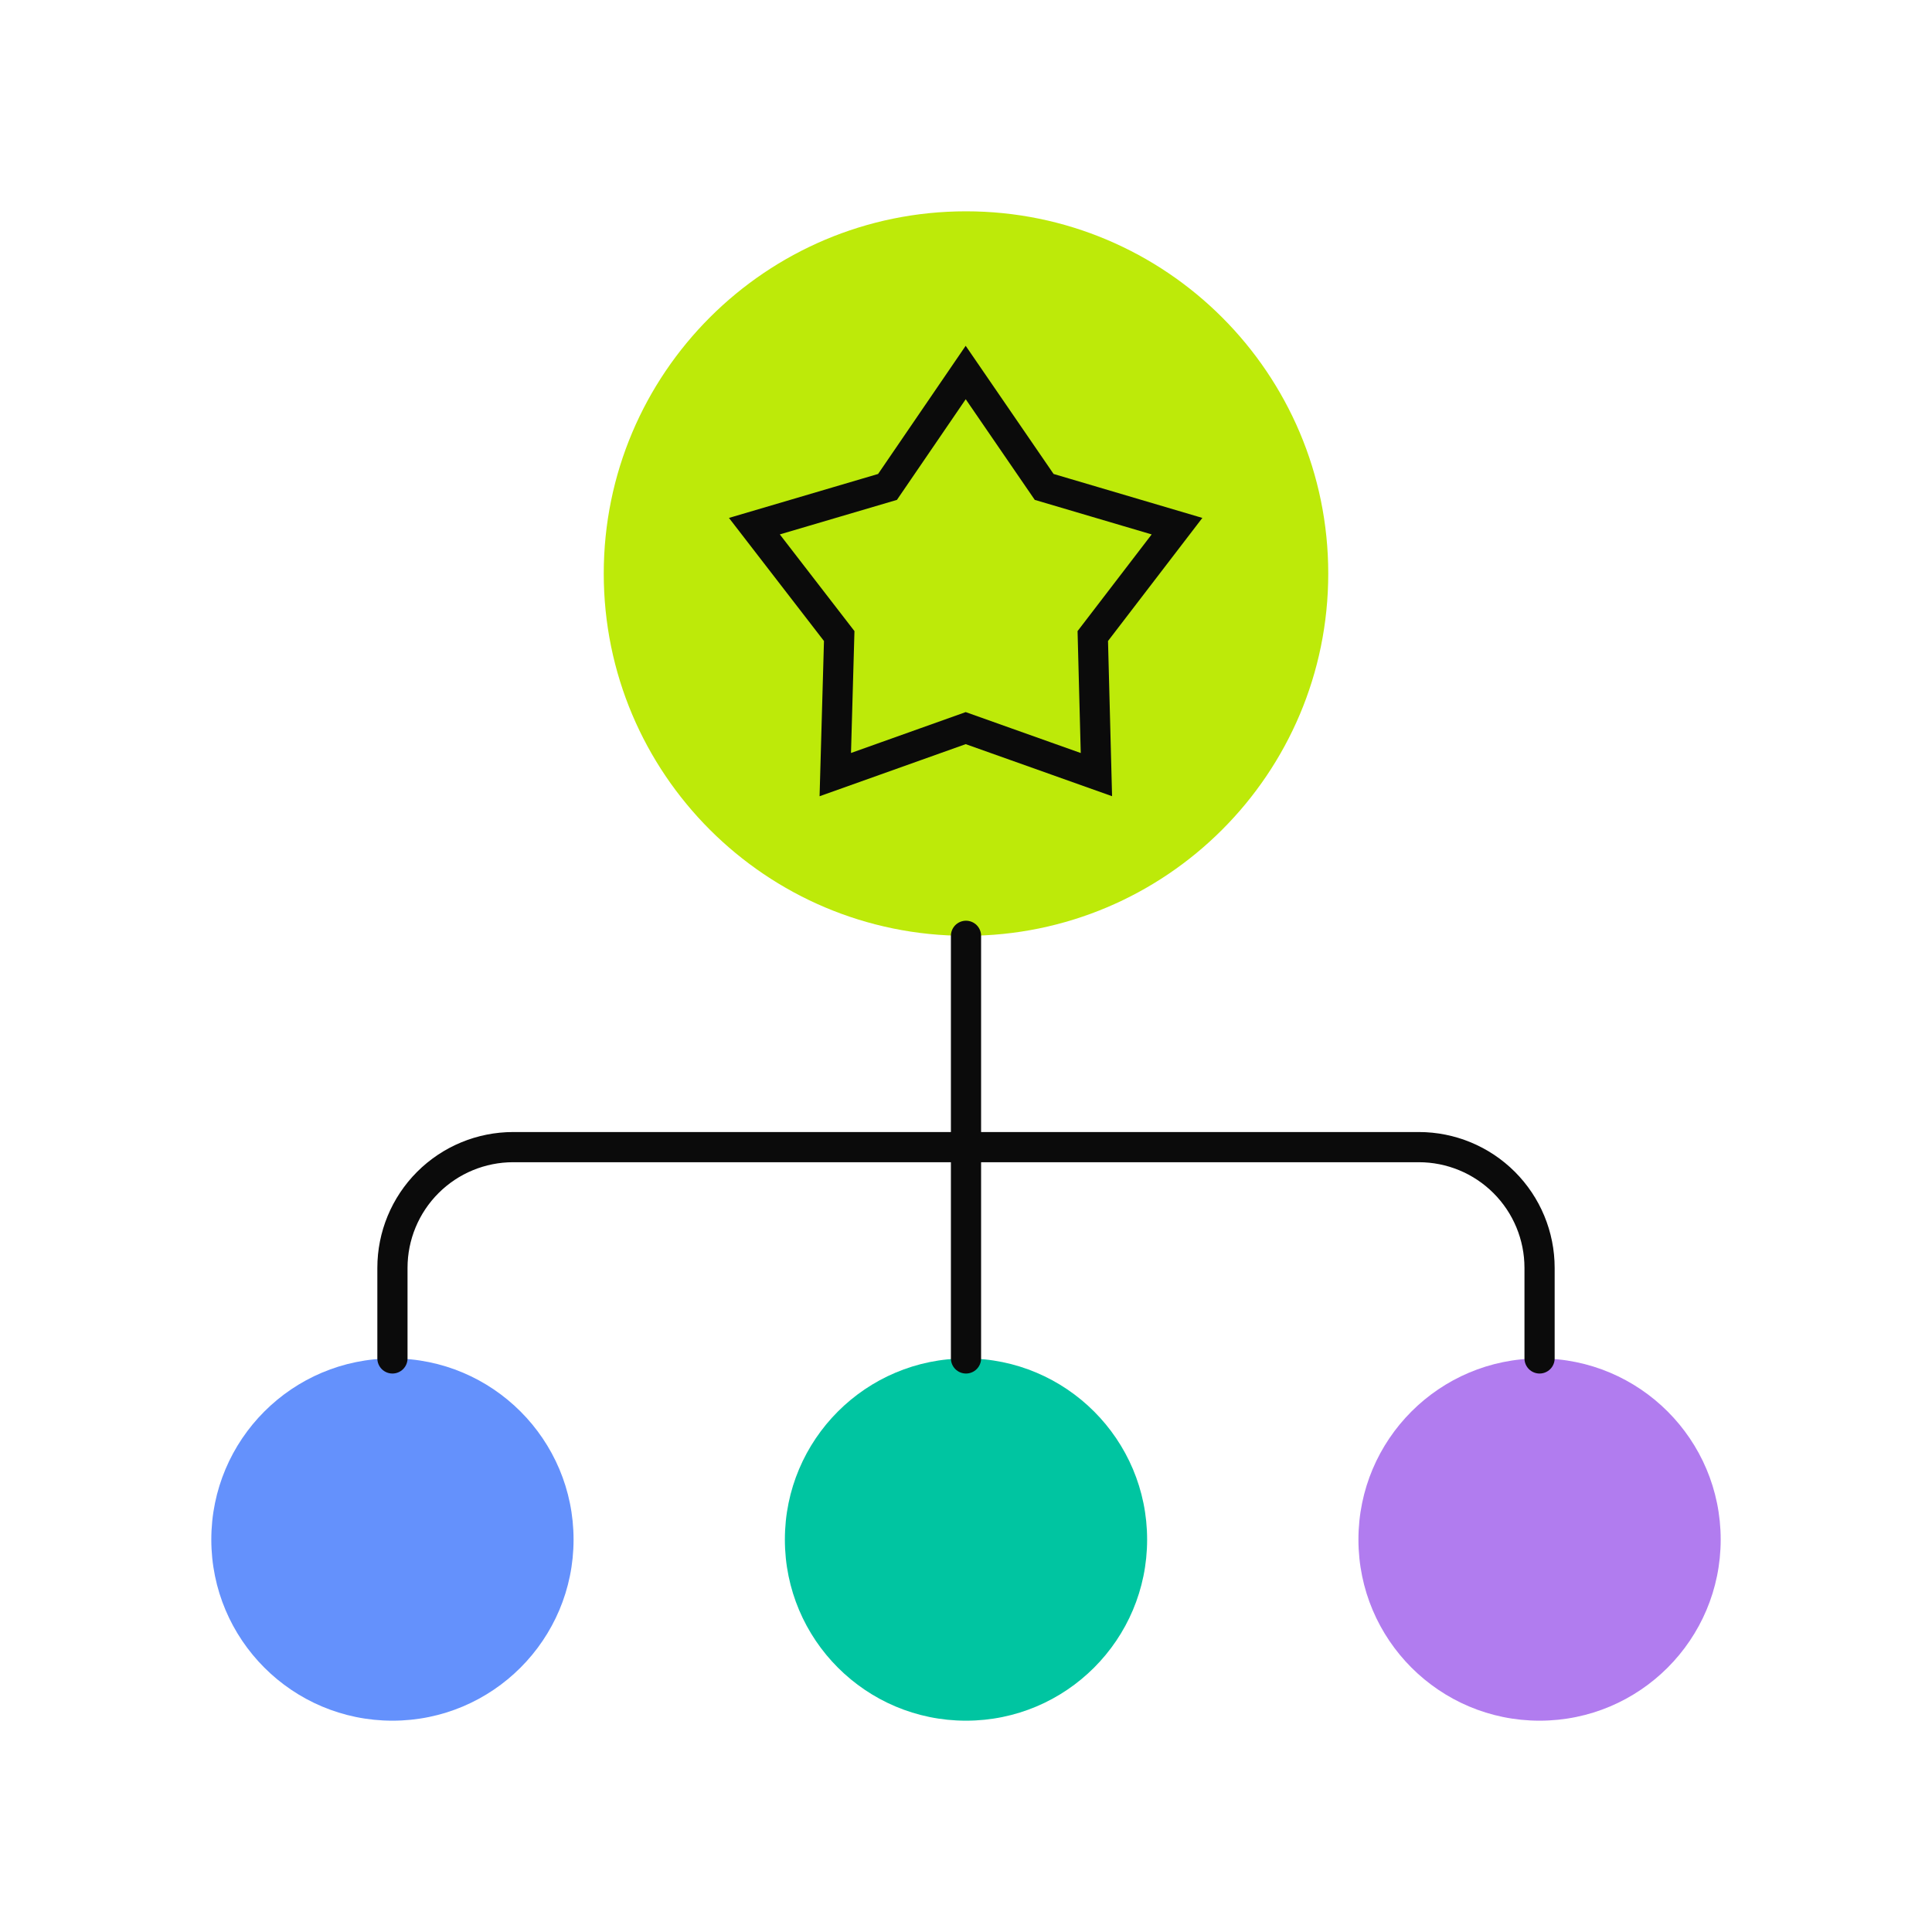 <svg width="64" height="64" viewBox="0 0 64 64" fill="none" xmlns="http://www.w3.org/2000/svg">
<path d="M32 31C38.627 31 44 25.627 44 19C44 12.373 38.627 7 32 7C25.373 7 20 12.373 20 19C20 25.627 25.373 31 32 31Z" fill="#BDEA09"/>
<path d="M31.99 24.12L27.67 25.66L27.8 21.07L24.99 17.43L29.4 16.13L31.99 12.34L34.59 16.13L38.99 17.43L36.2 21.07L36.32 25.66L31.99 24.12Z" stroke="#0B0B0B" stroke-miterlimit="10" stroke-linecap="round"/>
<path d="M13 57C16.314 57 19 54.314 19 51C19 47.686 16.314 45 13 45C9.686 45 7 47.686 7 51C7 54.314 9.686 57 13 57Z" fill="#6491FC"/>
<path d="M32 57C35.314 57 38 54.314 38 51C38 47.686 35.314 45 32 45C28.686 45 26 47.686 26 51C26 54.314 28.686 57 32 57Z" fill="#00C5A1"/>
<path d="M51 57C54.314 57 57 54.314 57 51C57 47.686 54.314 45 51 45C47.686 45 45 47.686 45 51C45 54.314 47.686 57 51 57Z" fill="#B17CEF"/>
<path d="M32 31V45" stroke="#0B0B0B" stroke-miterlimit="10" stroke-linecap="round"/>
<path d="M13 45V42C13 40.939 13.421 39.922 14.172 39.171C14.922 38.421 15.939 38 17 38H47C48.061 38 49.078 38.421 49.828 39.171C50.579 39.922 51 40.939 51 42V45" stroke="#0B0B0B" stroke-miterlimit="10" stroke-linecap="round"/>
</svg>

